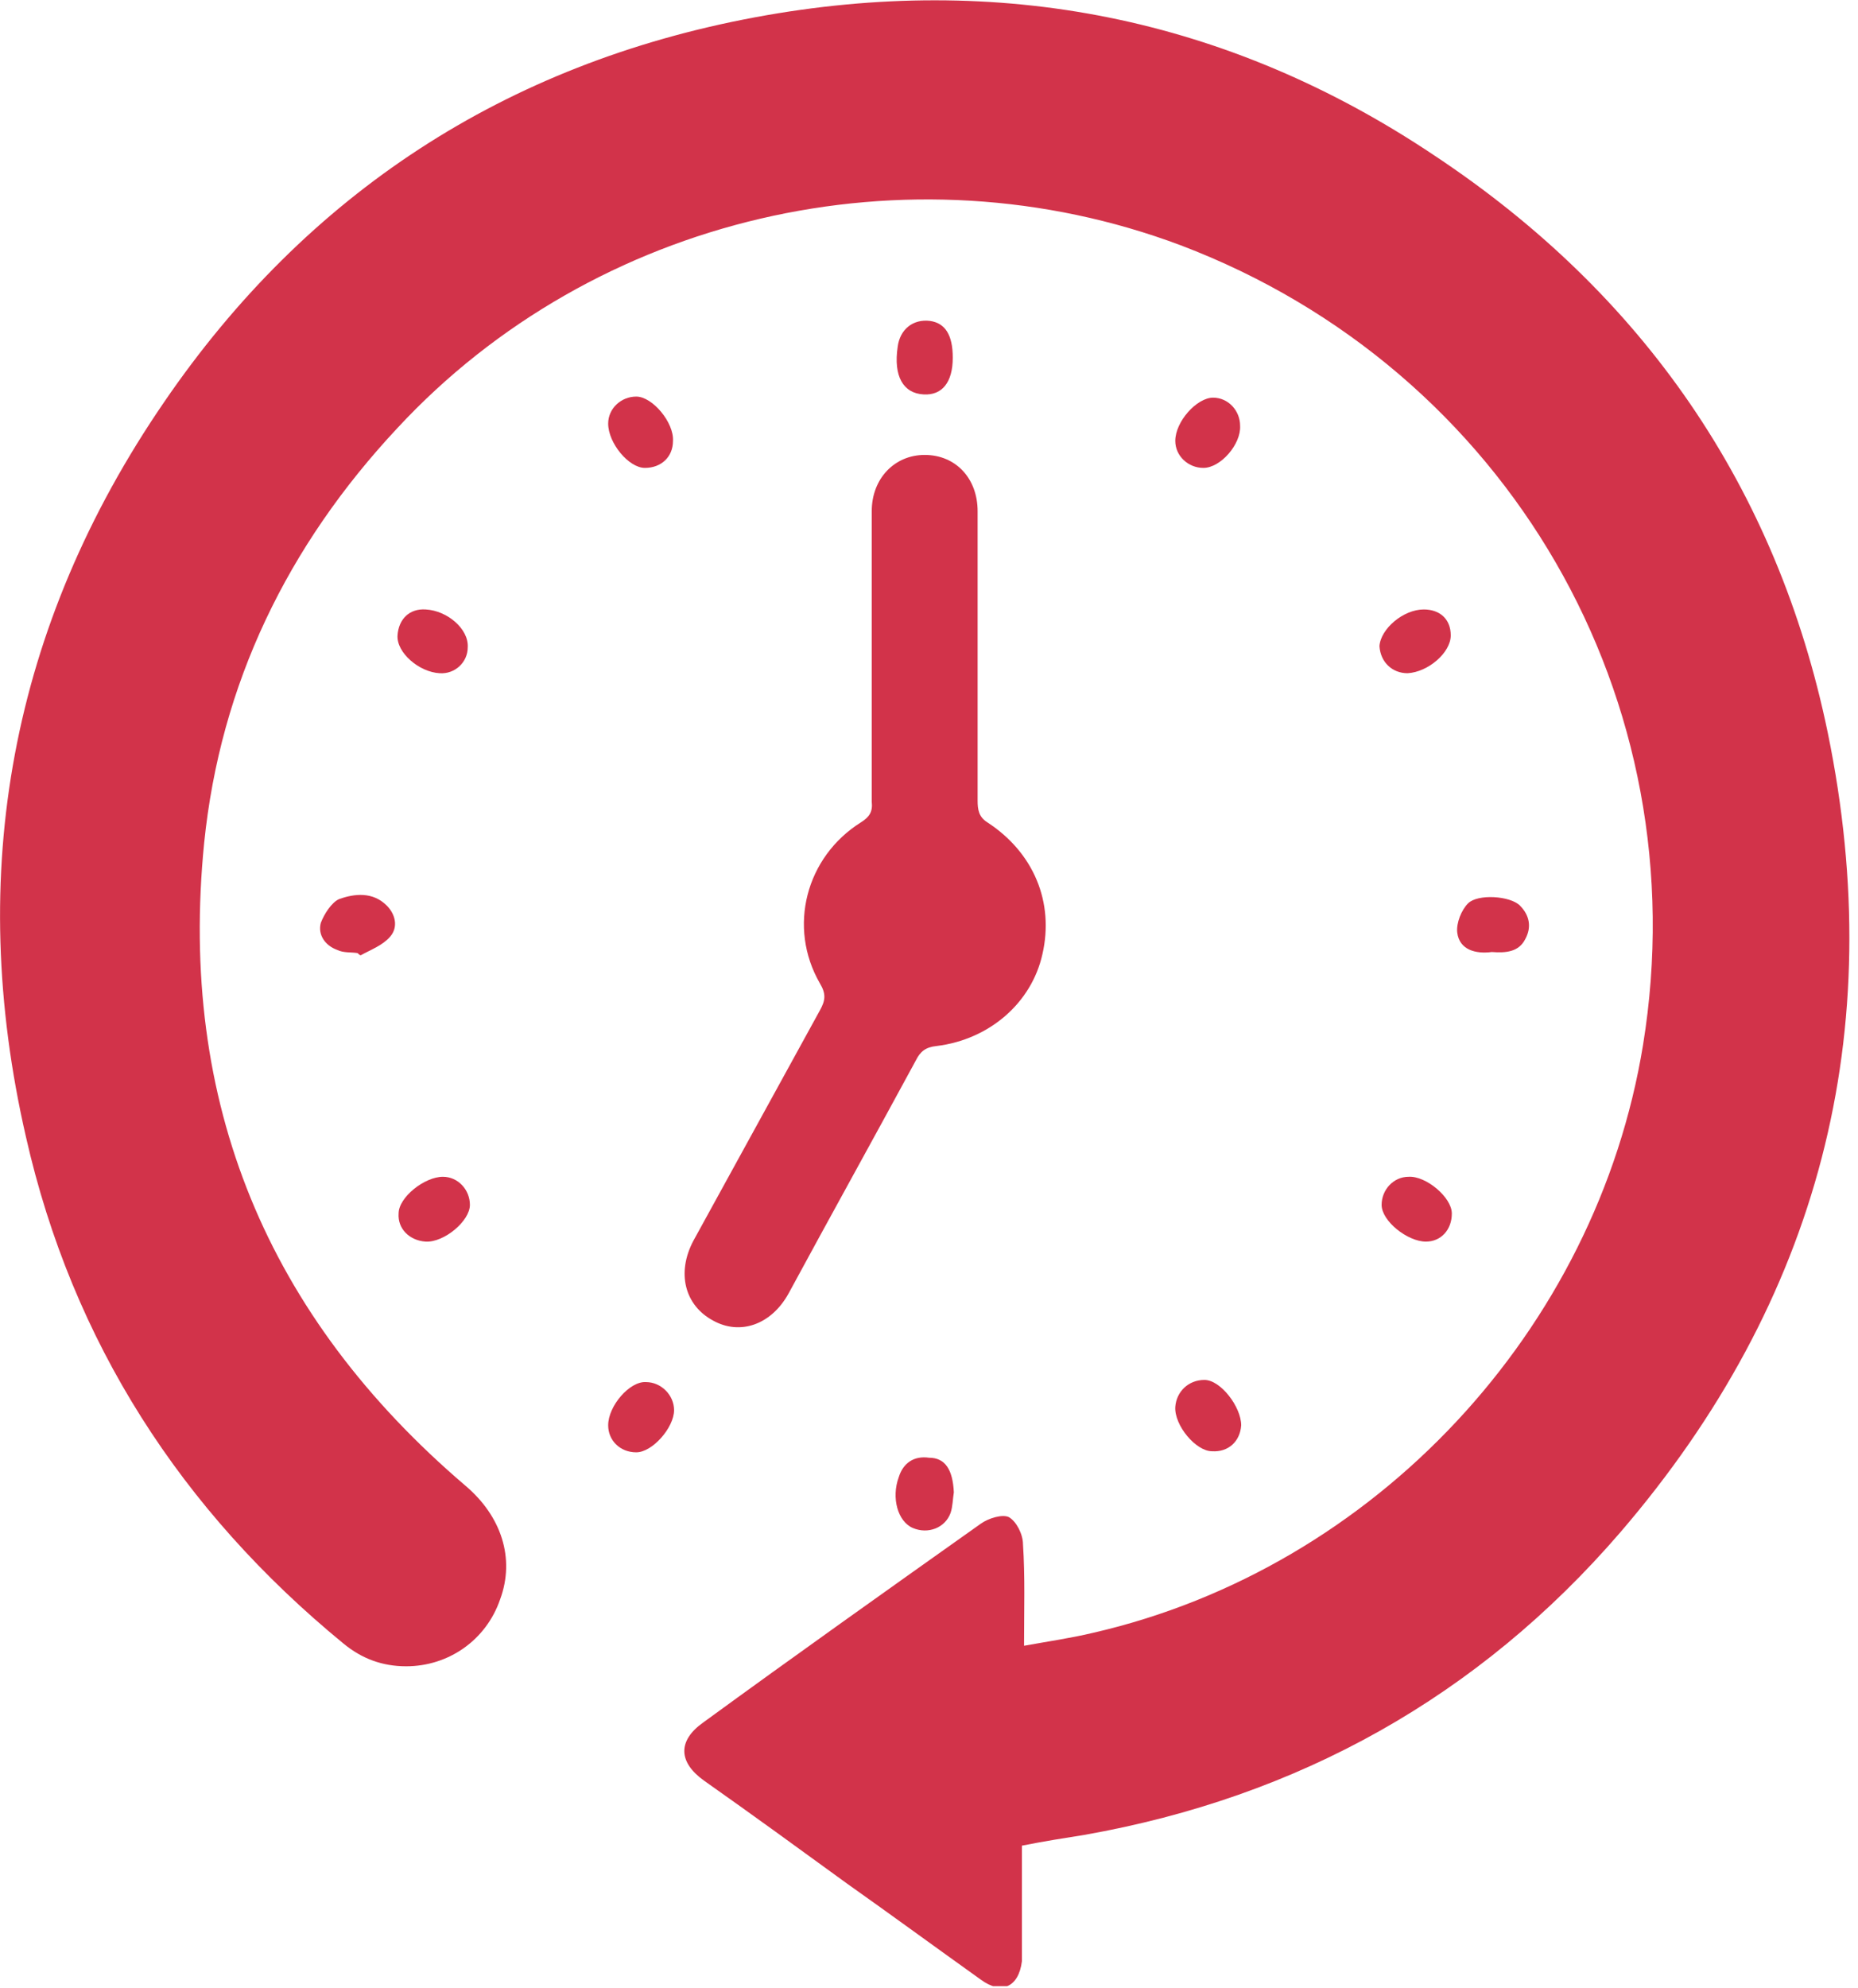 <svg width="172" height="184" viewBox="0 0 172 184" fill="none" xmlns="http://www.w3.org/2000/svg">
<g clip-path="url(#clip0)">
<path d="M94.6 170.8C94.6 173.8 94.6 176.7 94.6 179.7C94.6 180.3 94.6 180.9 94.6 181.5C94.3 183.9 92.7 184.6 90.8 183.2C86.6 180.2 82.5 177.2 78.4 174.3C74 171.1 69.6 167.9 65.2 164.8C62.8 163.1 62.7 161.1 65.1 159.4C73.6 153.2 82.2 147.1 90.8 141C91.5 140.5 92.8 140.1 93.4 140.4C94.1 140.8 94.7 142 94.7 142.9C94.9 145.9 94.8 148.9 94.8 152.3C97 151.9 99.1 151.6 101.2 151.1C127.3 145.1 147.8 123.1 152.1 96.7C157.3 64.8 139.6 34.2 109.3 22.7C84 13.2 55 20 36.8 39.6C26.6 50.5 20.4 63.3 18.9 78C16.5 102 24.7 121.8 43.1 137.5C46.4 140.3 47.7 144.2 46.3 148C45 151.8 41.5 154.2 37.6 154.2C35.4 154.2 33.5 153.5 31.8 152.1C16.8 139.8 6.7 124.2 2.4 105.2C-3.2 80.8 1 57.9 15.2 37.2C28.4 17.9 46.8 5.9 69.9 1.6C92.5 -2.6 113.7 1.6 132.8 14.4C152.1 27.2 164.5 45.1 169.2 67.8C174.9 95.5 168.4 120.4 150 141.8C136.9 157 120.2 166.3 100.4 169.8C98.5 170.1 96.6 170.4 94.6 170.8Z" fill="#D2334A"/>
<path d="M80.7 60.5C80.7 56.1 80.7 51.7 80.7 47.3C80.7 44.3 82.8 42.1 85.6 42.1C88.5 42.1 90.5 44.3 90.5 47.3C90.5 56.2 90.5 65.2 90.5 74.1C90.5 74.9 90.6 75.6 91.4 76.1C95.7 78.9 97.6 83.5 96.5 88.3C95.5 92.8 91.6 96.2 86.7 96.8C85.7 96.9 85.2 97.3 84.8 98.1C80.9 105.3 76.9 112.5 73 119.7C71.4 122.6 68.5 123.6 66 122.2C63.4 120.8 62.6 117.8 64.2 114.8C68.1 107.7 72 100.6 75.9 93.5C76.4 92.6 76.5 92 75.9 91C72.9 85.8 74.6 79.3 79.7 76.1C80.5 75.6 80.8 75.1 80.7 74.2C80.7 69.6 80.7 65.1 80.7 60.5Z" fill="#D2334A"/>
<path d="M88.2 33.1C88.2 35.4 87.2 36.6 85.5 36.5C83.6 36.4 82.7 34.8 83.1 32.1C83.3 30.5 84.5 29.5 86.1 29.7C87.5 29.9 88.2 31 88.2 33.1Z" fill="#D2334A"/>
<path d="M112.2 134.3C110.7 134.3 108.7 131.9 108.8 130.2C108.9 128.8 110 127.7 111.5 127.7C113 127.7 114.9 130.2 114.9 131.9C114.8 133.4 113.7 134.4 112.2 134.3Z" fill="#D2334A"/>
<path d="M58.9 134.4C57.4 134.4 56.3 133.3 56.3 131.9C56.3 130.1 58.3 127.8 59.8 127.9C61.2 127.9 62.4 129.1 62.4 130.5C62.4 132.1 60.4 134.4 58.9 134.4Z" fill="#D2334A"/>
<path d="M36.9 112.3C36.9 110.8 39.3 108.9 41 108.9C42.4 108.9 43.5 110.1 43.5 111.5C43.5 113 41.1 115 39.4 114.9C37.9 114.8 36.8 113.7 36.9 112.3Z" fill="#D2334A"/>
<path d="M138.1 88.1C136.6 88.3 135.1 87.9 134.9 86.3C134.8 85.4 135.3 84.2 135.9 83.6C136.8 82.7 139.8 82.9 140.7 83.8C141.6 84.7 141.8 85.8 141.2 86.9C140.6 88.1 139.4 88.2 138.1 88.1Z" fill="#D2334A"/>
<path d="M134.4 112.3C134.4 113.8 133.4 114.9 132 114.9C130.3 114.9 127.9 113 127.9 111.5C127.9 110.1 129 108.9 130.4 108.9C132 108.8 134.4 110.8 134.4 112.3Z" fill="#D2334A"/>
<path d="M111.4 43.3C110 43.3 108.8 42.2 108.8 40.8C108.8 39 110.8 36.8 112.3 36.8C113.7 36.8 114.8 38 114.8 39.4C114.9 41.1 113 43.3 111.4 43.3Z" fill="#D2334A"/>
<path d="M59.7 43.3C58.2 43.3 56.3 41 56.3 39.2C56.3 37.8 57.5 36.7 58.9 36.7C60.4 36.7 62.4 39.1 62.3 40.8C62.3 42.3 61.2 43.3 59.7 43.3Z" fill="#D2334A"/>
<path d="M33.1 88.2C32.5 88.1 31.8 88.2 31.2 87.9C30.1 87.5 29.4 86.5 29.7 85.4C30 84.6 30.7 83.5 31.4 83.2C32.8 82.7 34.5 82.5 35.8 83.8C36.6 84.6 36.9 85.8 36.1 86.7C35.4 87.5 34.3 87.9 33.4 88.4C33.3 88.4 33.2 88.3 33.1 88.2Z" fill="#D2334A"/>
<path d="M131.8 56.4C133.3 56.4 134.3 57.3 134.3 58.8C134.3 60.4 132.2 62.2 130.3 62.3C128.9 62.3 127.8 61.3 127.7 59.8C127.8 58.2 129.9 56.4 131.8 56.4Z" fill="#D2334A"/>
<path d="M39.4 56.4C41.4 56.5 43.4 58.2 43.3 59.9C43.3 61.3 42.1 62.4 40.7 62.3C38.8 62.2 36.7 60.4 36.8 58.8C36.9 57.3 37.9 56.3 39.4 56.4Z" fill="#D2334A"/>
<path d="M88.3 138.1C88.2 138.7 88.2 139.4 88 140C87.5 141.4 85.9 142 84.5 141.4C83.1 140.8 82.5 138.6 83.2 136.7C83.6 135.4 84.6 134.7 86 134.9C87.5 134.9 88.2 136 88.3 138.1Z" fill="#D2334A"/>
</g>
<defs>
<clipPath id="clip0">
<rect width="171.2" height="183.8" fill="white"/>
</clipPath>
</defs>
</svg>
